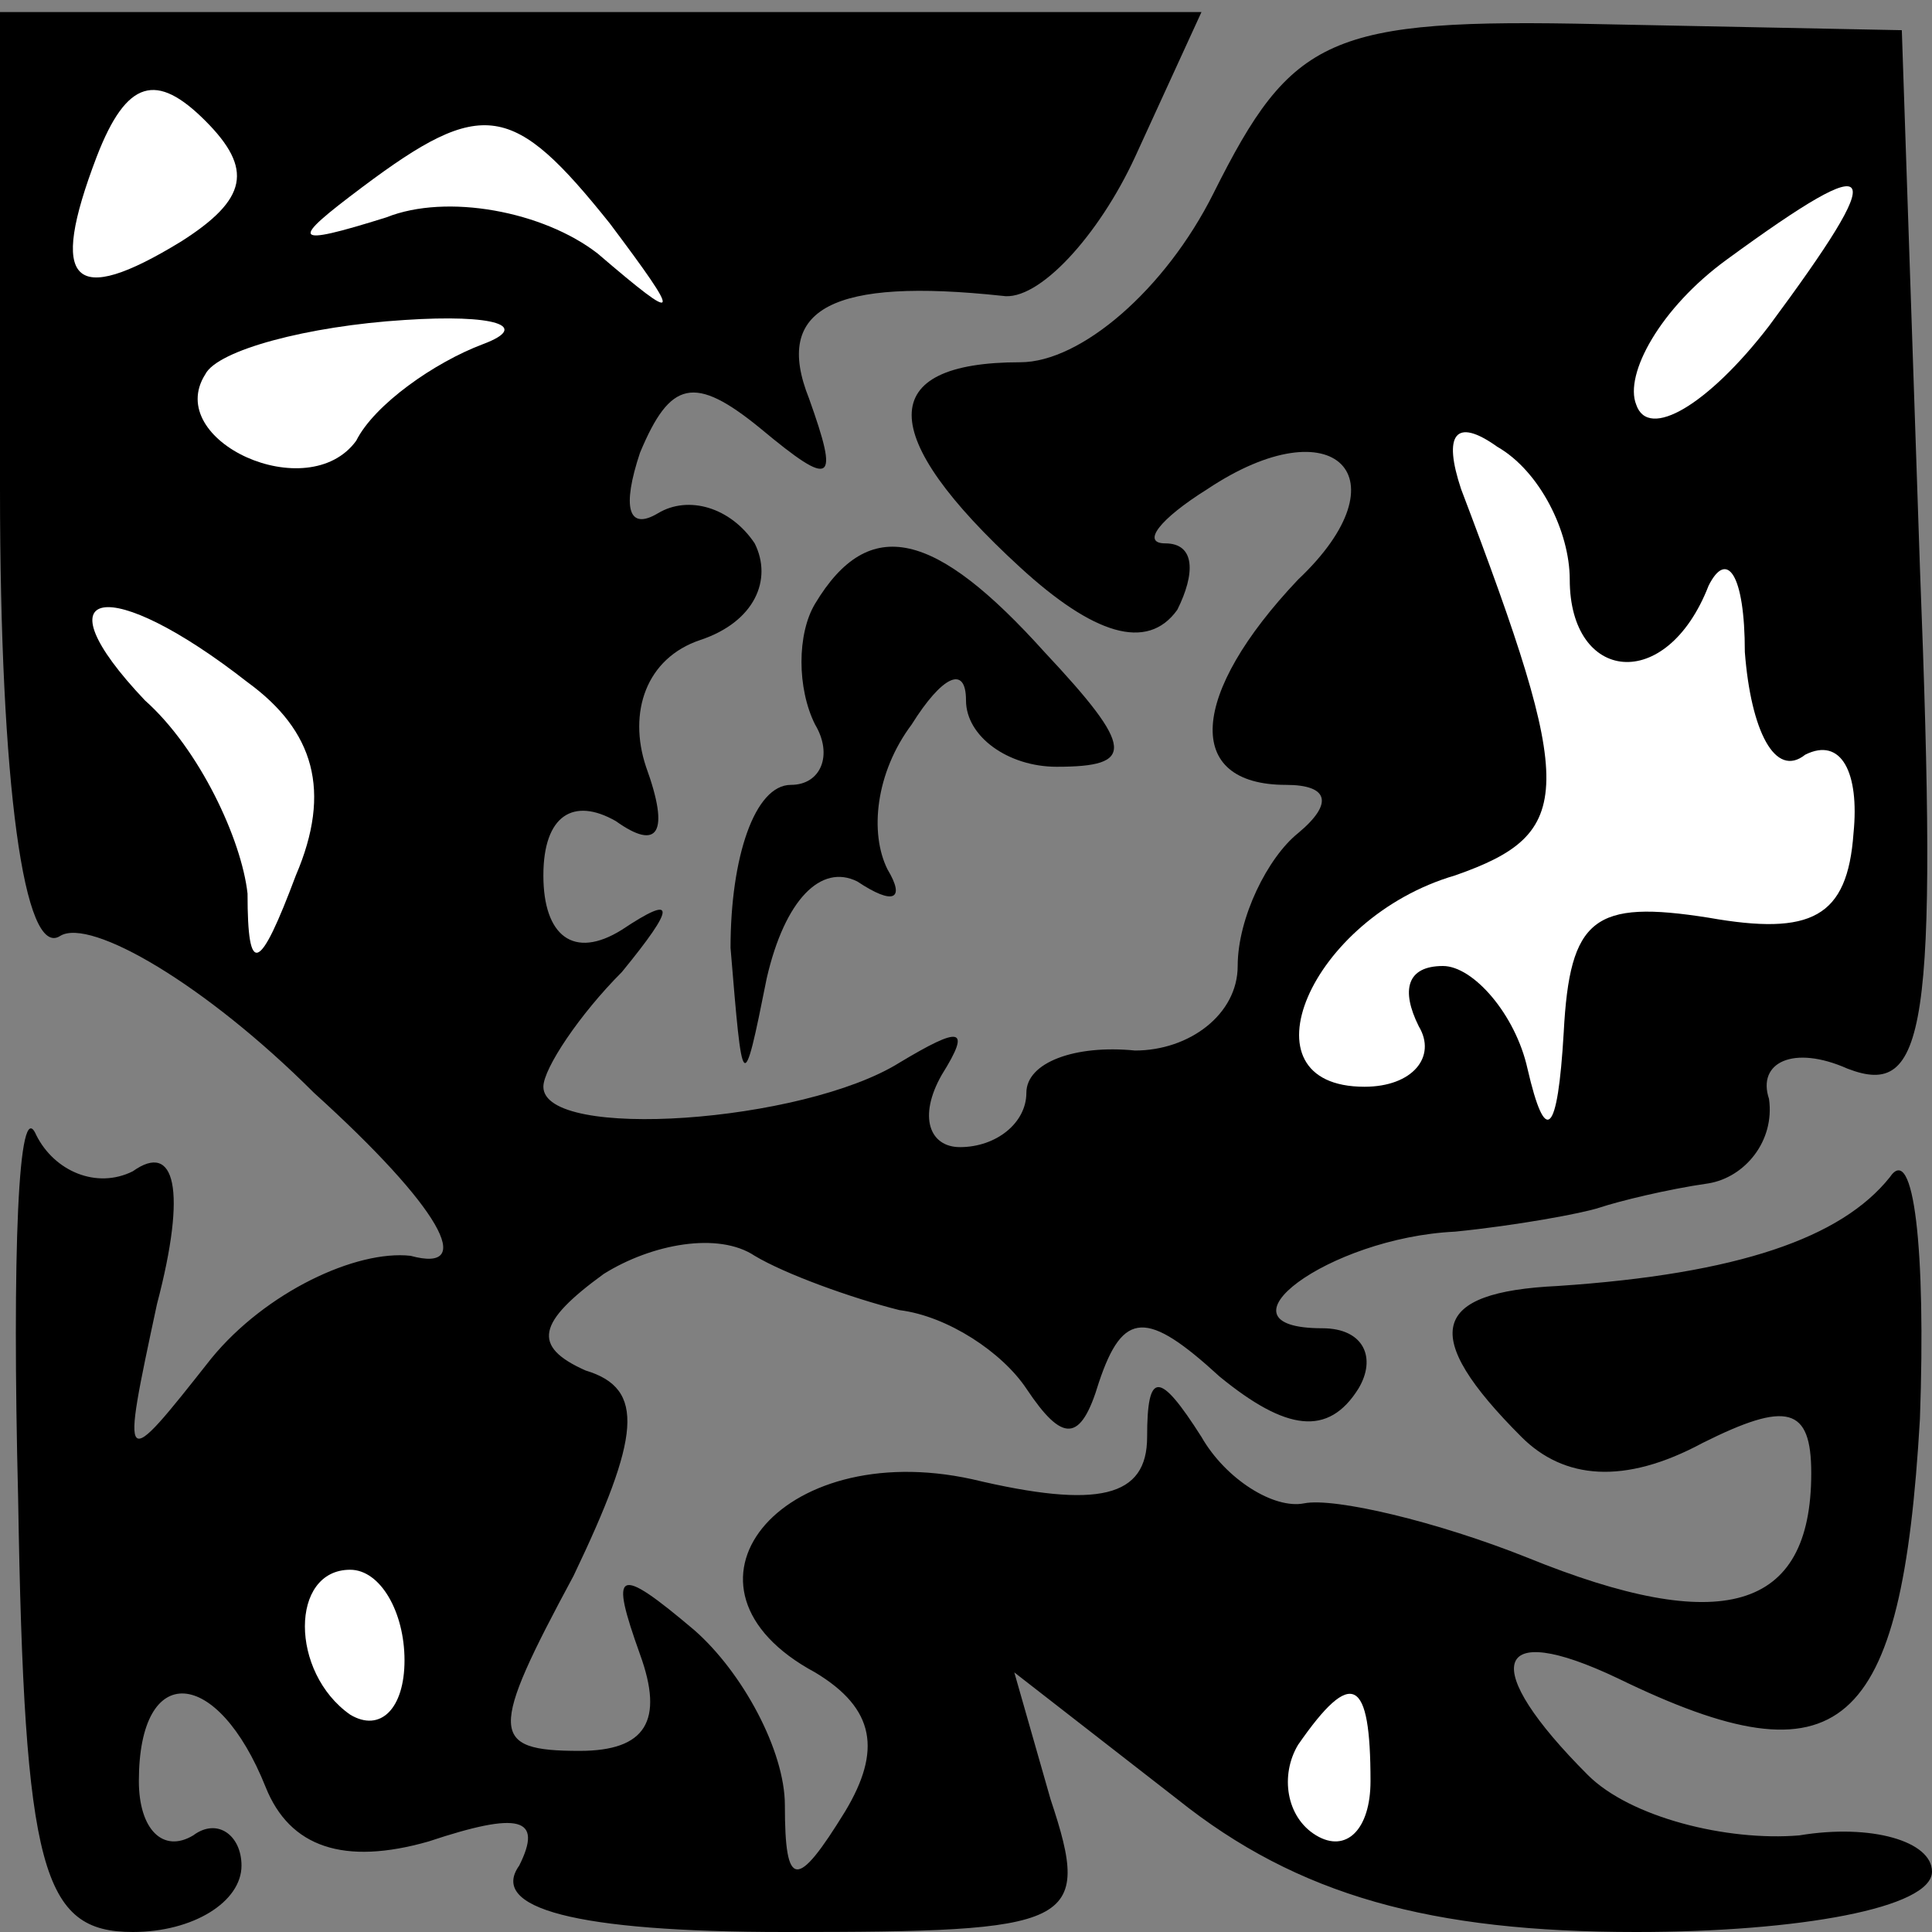 <?xml version="1.0" standalone="no"?>
<!DOCTYPE svg PUBLIC "-//W3C//DTD SVG 20010904//EN"
 "http://www.w3.org/TR/2001/REC-SVG-20010904/DTD/svg10.dtd">
<svg version="1.0" xmlns="http://www.w3.org/2000/svg"
 width="32pt" height="32pt" viewBox="0 0 32 32"
 preserveAspectRatio="xMidYMid meet">
<rect x="0" y="0" width="32" height="32" fill="#808080" stroke="none"/>
<g transform="translate(0,32) scale(0.1,-0.1)"
fill="#000000" stroke="none">
<path fill="#000000" stroke="none" d="M0 239 c0 -49 4 -78 10 -74 5 3 24 -8
42 -26 21 -19 27 -30 16 -27 -9 1 -24 -6 -33 -17 -15 -19 -15 -19 -9 9 5 19 3
27 -4 22 -6 -3 -13 0 -16 6 -3 7 -4 -20 -3 -60 1 -62 4 -72 19 -72 10 0 18 5
18 11 0 5 -4 8 -8 5 -5 -3 -9 1 -9 9 0 20 13 19 21 -1 4 -10 13 -13 27 -9 15
5 19 4 15 -4 -5 -7 9 -11 44 -11 48 0 51 1 44 22 l-6 21 27 -21 c20 -16 42
-22 76 -22 27 0 49 4 49 10 0 5 -10 8 -22 6 -12 -1 -28 3 -35 10 -18 18 -16
26 5 16 37 -18 47 -9 50 43 1 28 -1 46 -5 40 -8 -10 -25 -16 -55 -18 -21 -1
-23 -8 -6 -25 7 -7 17 -8 30 -1 14 7 18 6 18 -5 0 -23 -15 -27 -47 -14 -15 6
-32 10 -37 9 -5 -1 -13 4 -17 11 -7 11 -9 11 -9 0 0 -10 -8 -12 -29 -7 -32 7
-52 -18 -26 -32 10 -6 11 -13 5 -23 -8 -13 -10 -13 -10 1 0 9 -7 22 -15 29
-13 11 -14 10 -9 -4 4 -11 1 -16 -10 -16 -15 0 -15 3 -1 29 11 23 12 31 2 34
-9 4 -8 8 3 16 8 5 19 7 25 3 5 -3 16 -7 24 -9 8 -1 17 -7 21 -13 6 -9 9 -9
12 1 4 12 8 12 20 1 11 -9 18 -10 23 -2 3 5 1 10 -6 10 -19 0 1 15 22 16 10 1
21 3 24 4 3 1 11 3 18 4 6 1 11 7 10 14 -2 6 4 9 13 5 13 -5 15 6 12 83 l-3
89 -50 1 c-45 1 -51 -2 -64 -28 -8 -16 -22 -28 -32 -28 -24 0 -24 -12 0 -34
12 -11 21 -14 26 -7 3 6 3 11 -2 11 -4 0 -1 4 7 9 21 14 33 2 15 -15 -18 -19
-19 -34 -2 -34 7 0 8 -3 2 -8 -5 -4 -10 -14 -10 -22 0 -8 -8 -14 -17 -14 -10
1 -18 -2 -18 -7 0 -5 -5 -9 -11 -9 -5 0 -7 5 -3 12 5 8 3 8 -7 2 -16 -10 -59
-13 -59 -4 0 3 6 12 13 19 9 11 9 13 0 7 -8 -5 -13 -1 -13 9 0 10 5 13 12 9 7
-5 9 -2 5 9 -3 9 0 18 9 21 9 3 12 10 9 16 -4 6 -11 8 -16 5 -5 -3 -6 1 -3 10
5 12 9 13 20 4 12 -10 13 -9 8 5 -6 15 4 20 32 17 6 -1 16 10 22 23 l11 24
-100 0 -99 0 0 -79z"/>
<path fill="#ffffff" stroke="none" d="M30 280 c-18 -11 -22 -7 -14 14 5 13
10 14 18 6 8 -8 7 -13 -4 -20z"/>
<path fill="#ffffff" stroke="none" d="M101 283 c12 -16 12 -17 -2 -5 -9 7
-25 10 -35 6 -16 -5 -16 -4 -4 5 20 15 25 14 41 -6z"/>
<path fill="#ffffff" stroke="none" d="M293 266 c-10 -13 -20 -19 -22 -13 -2
5 4 16 15 24 26 19 27 16 7 -11z"/>
<path fill="#ffffff" stroke="none" d="M80 263 c-8 -3 -18 -10 -21 -16 -8 -11
-32 0 -25 11 2 4 17 8 33 9 15 1 21 -1 13 -4z"/>
<path fill="#ffffff" stroke="none" d="M260 224 c0 -17 16 -19 23 -1 3 6 6 2
6 -11 1 -13 5 -21 10 -17 6 3 9 -3 8 -13 -1 -14 -7 -17 -24 -14 -19 3 -23 0
-24 -19 -1 -17 -3 -19 -6 -6 -2 9 -9 17 -14 17 -6 0 -7 -4 -4 -10 3 -5 -1 -10
-9 -10 -21 0 -9 28 15 35 20 7 20 14 1 64 -3 9 -1 12 6 7 7 -4 12 -14 12 -22z"/>
<path fill="#ffffff" stroke="none" d="M41 207 c11 -8 14 -18 8 -32 -6 -16 -8
-17 -8 -3 -1 9 -8 24 -17 32 -18 19 -6 21 17 3z"/>
<path fill="#ffffff" stroke="none" d="M67 45 c0 -8 -4 -12 -9 -9 -10 7 -10
24 0 24 5 0 9 -7 9 -15z"/>
<path fill="#ffffff" stroke="none" d="M227 25 c0 -8 -4 -12 -9 -9 -5 3 -6 10
-3 15 9 13 12 11 12 -6z"/>
<path fill="#000000" stroke="none" d="M135 220 c-3 -5 -3 -14 0 -20 3 -5 1
-10 -4 -10 -6 0 -10 -12 -10 -27 2 -24 2 -25 6 -5 3 13 9 19 15 16 6 -4 8 -3
5 2 -3 6 -2 16 4 24 5 8 9 10 9 4 0 -6 7 -11 15 -11 13 0 13 3 -2 19 -18 20
-29 23 -38 8z"/>
</g>
</svg>
